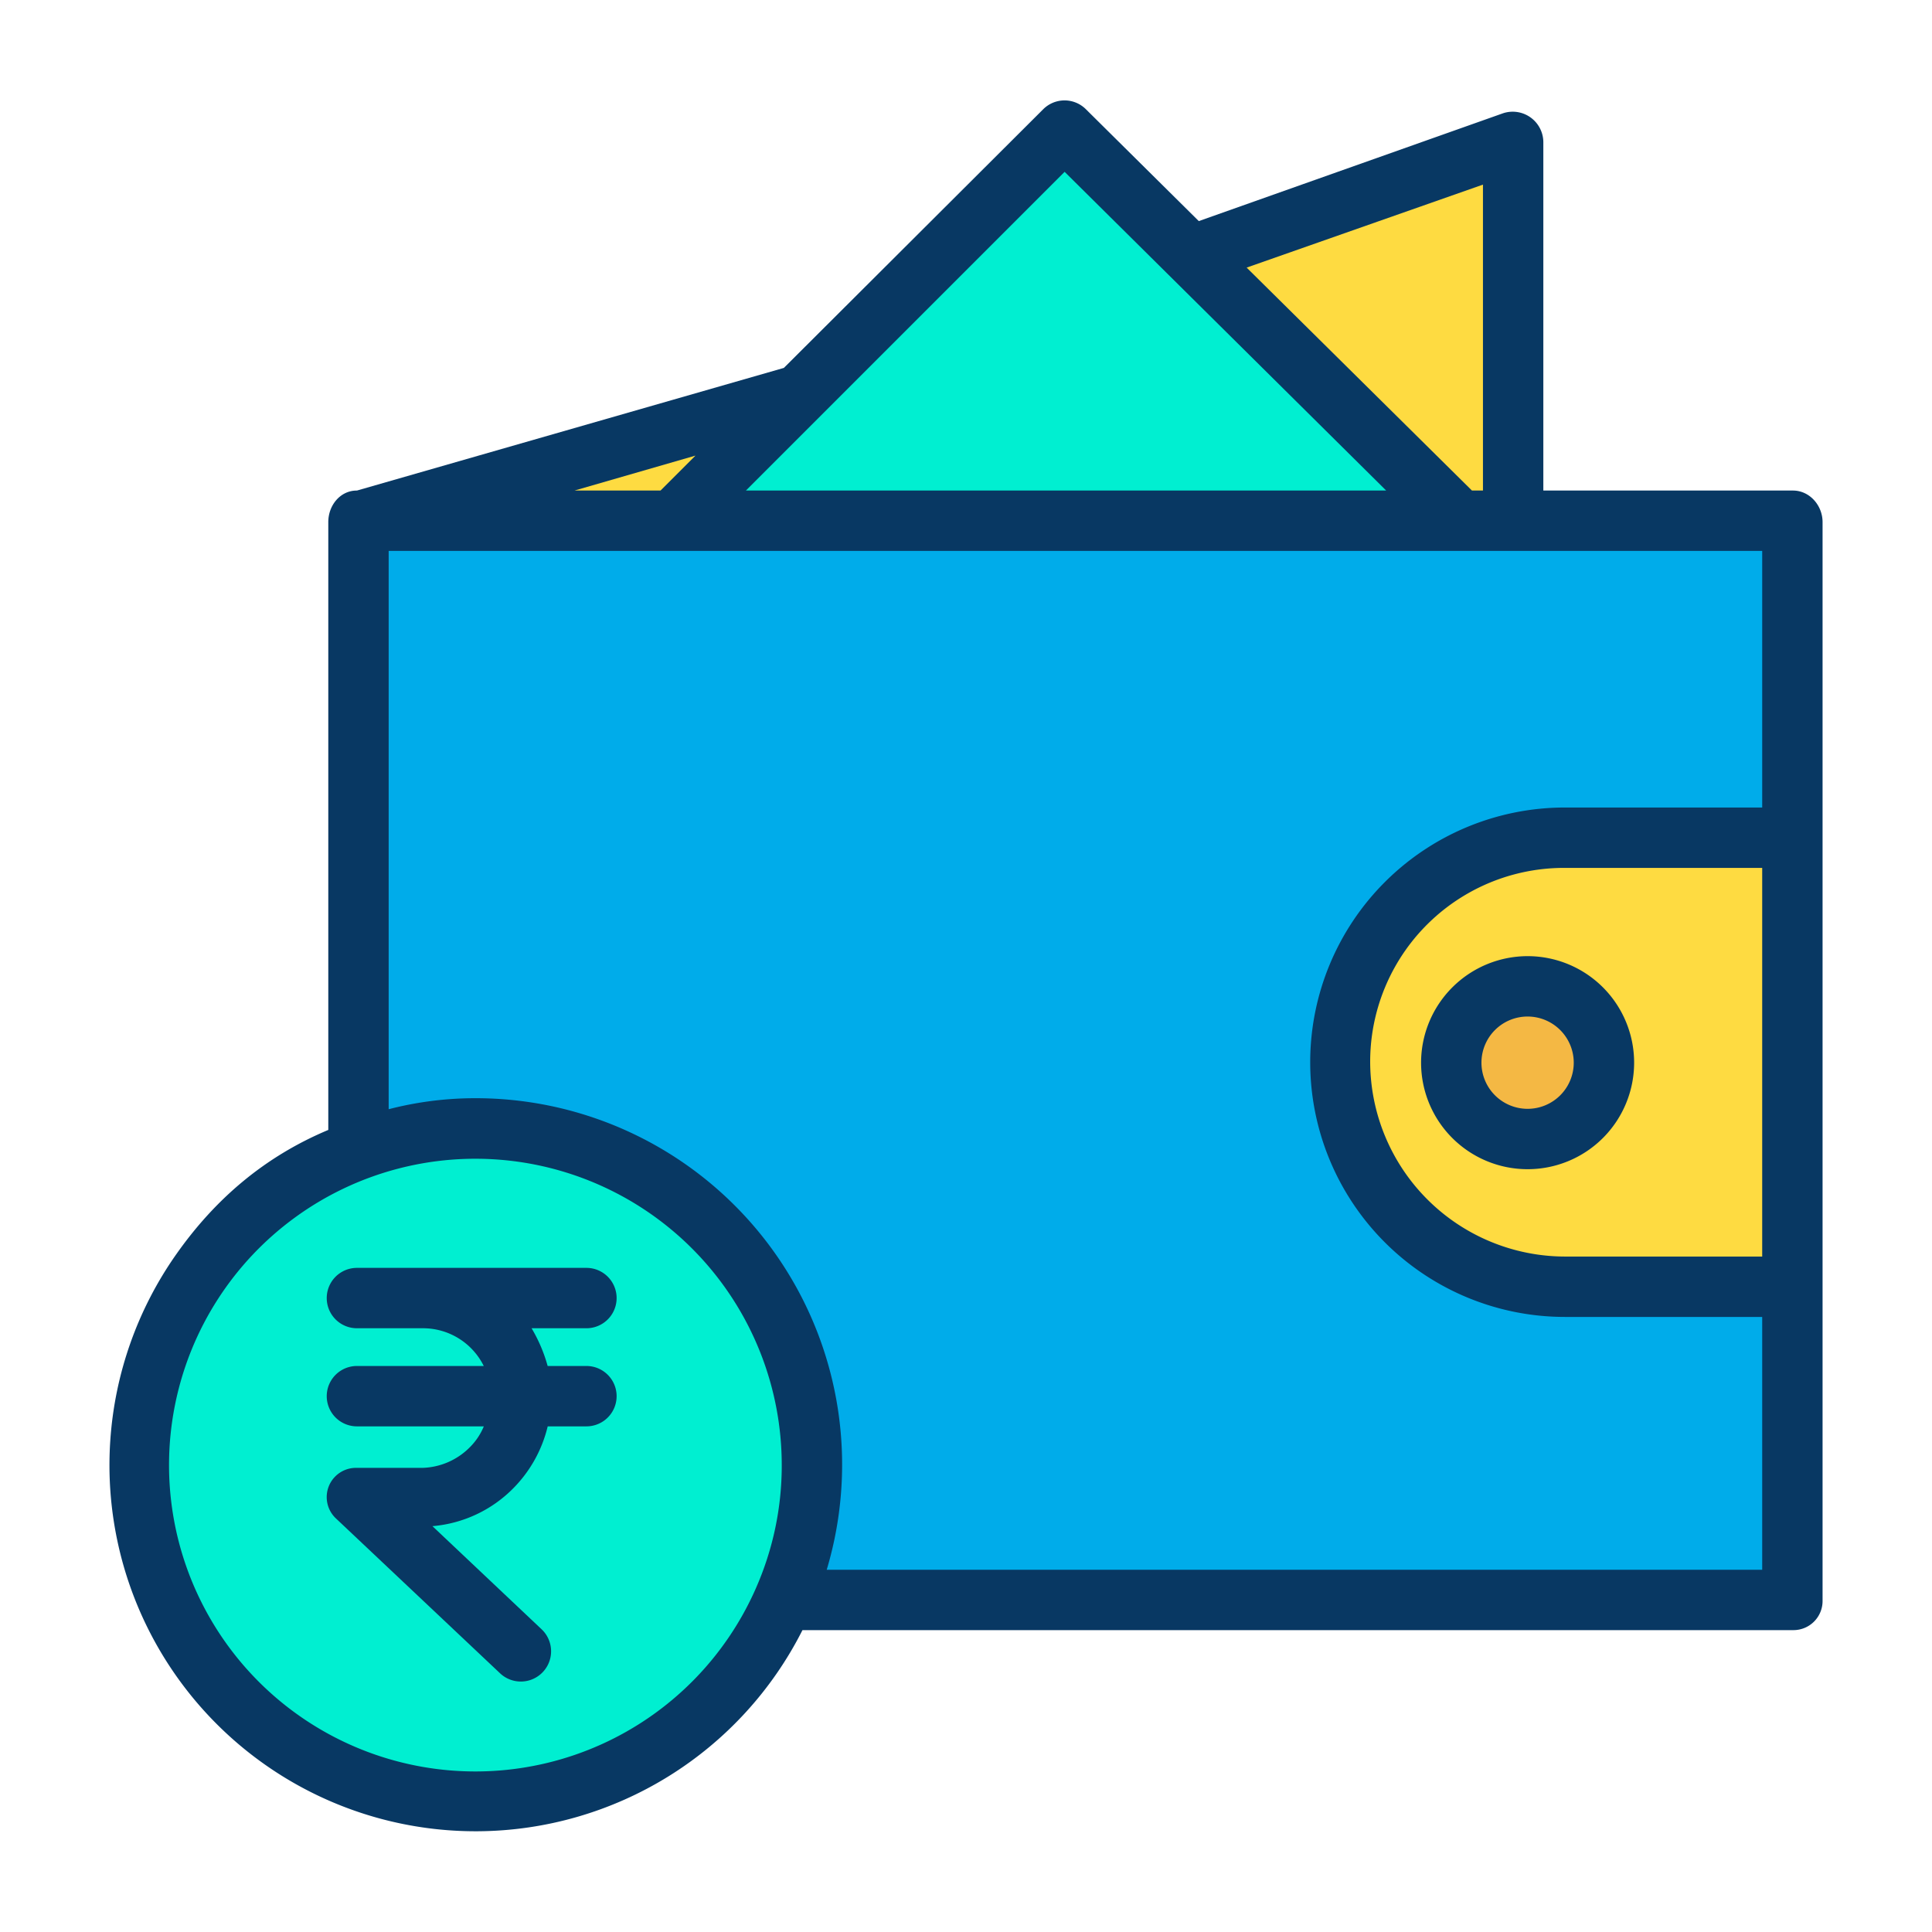 <?xml version="1.0"?>
<svg xmlns="http://www.w3.org/2000/svg" id="Layer_1" data-name="Layer 1" viewBox="0 0 512 512" width="512" height="512"><title>Wallet Rupees</title><g id="_Group_" data-name=" Group "><path d="M386.79,138.36h88.36v83.3H414.72a59.61,59.61,0,0,0,0,119.22h60.43v83.3H207.62A89.2,89.2,0,0,0,94.56,304.79V138.36H386.79Z" style="fill:#00acea"/><path d="M475.15,221.66V340.88H414.72a59.61,59.61,0,0,1,0-119.22Zm-50.09,59.96a20.23,20.23,0,1,0-20.23,20.23A20.227,20.227,0,0,0,425.06,281.62Z" style="fill:#fedb41"/><circle cx="404.83" cy="281.62" r="20.23" style="fill:#f4b844"/><polygon points="400.83 37.6 400.83 138.36 386.79 138.36 315.61 67.81 400.83 37.6" style="fill:#fedb41"/><polygon points="315.61 67.81 386.79 138.36 178.36 138.36 211.93 104.79 282.11 34.61 315.61 67.81" style="fill:#00efd1"/><polygon points="211.93 104.79 178.36 138.36 95.73 138.36 211.93 104.79" style="fill:#fedb41"/><path d="M215.17,388.23a89.207,89.207,0,1,1-89.16-89.15A88.686,88.686,0,0,1,215.17,388.23Z" style="fill:#00efd1"/><path d="M475.15,130H409V37.6a8.118,8.118,0,0,0-10.8-7.54L317.693,58.592l-29.94-29.664a8.008,8.008,0,0,0-11.295.025L207.733,97.5,94.6,130H94.56c-4.418,0-7.56,3.941-7.56,8.36V299.445c-17,7.128-30.047,18.411-40.26,32.911A97.032,97.032,0,1,0,212.661,432H475.15a7.721,7.721,0,0,0,7.85-7.82V138.36C483,133.941,479.568,130,475.15,130ZM393,48.924V130h-2.917l-59.71-59.084ZM282.136,45.538,367.354,130H197.674Zm-97.826,75.2L175.047,130h-22.8ZM200.3,420.944l0,.008a81.187,81.187,0,1,1,6.87-32.722A80.385,80.385,0,0,1,200.3,420.944ZM219.089,416A97.109,97.109,0,0,0,126.23,291.035a91.615,91.615,0,0,0-23.23,2.92V146H467v68H414.72a67.5,67.5,0,1,0,0,135H467v67ZM467,230V333H414.72a51.72,51.72,0,0,1-51.61-51.67A51.376,51.376,0,0,1,414.72,230Z" style="fill:#083863"/><path d="M376.6,281.62a28.23,28.23,0,1,0,28.23-28.23A28.262,28.262,0,0,0,376.6,281.62Zm40.46,0a12.23,12.23,0,1,1-12.23-12.23A12.244,12.244,0,0,1,417.06,281.62Z" style="fill:#083863"/><path d="M155.41,352a8,8,0,0,0,0-16H94.59a8,8,0,0,0,0,16H112a17.955,17.955,0,0,1,16.2,10H94.59a8,8,0,0,0,0,16h33.626a16.879,16.879,0,0,1-3.423,5.248A18.43,18.43,0,0,1,112,389H94.59A7.755,7.755,0,0,0,89.1,402.47l43.5,41.043a8.019,8.019,0,0,0,10.988-11.681L114.6,404.446a34.1,34.1,0,0,0,21.5-10.113A34.8,34.8,0,0,0,145.146,378H155.41a8,8,0,0,0,0-16H145.133a40.682,40.682,0,0,0-4.259-10Z" style="fill:#083863"/></g></svg>
